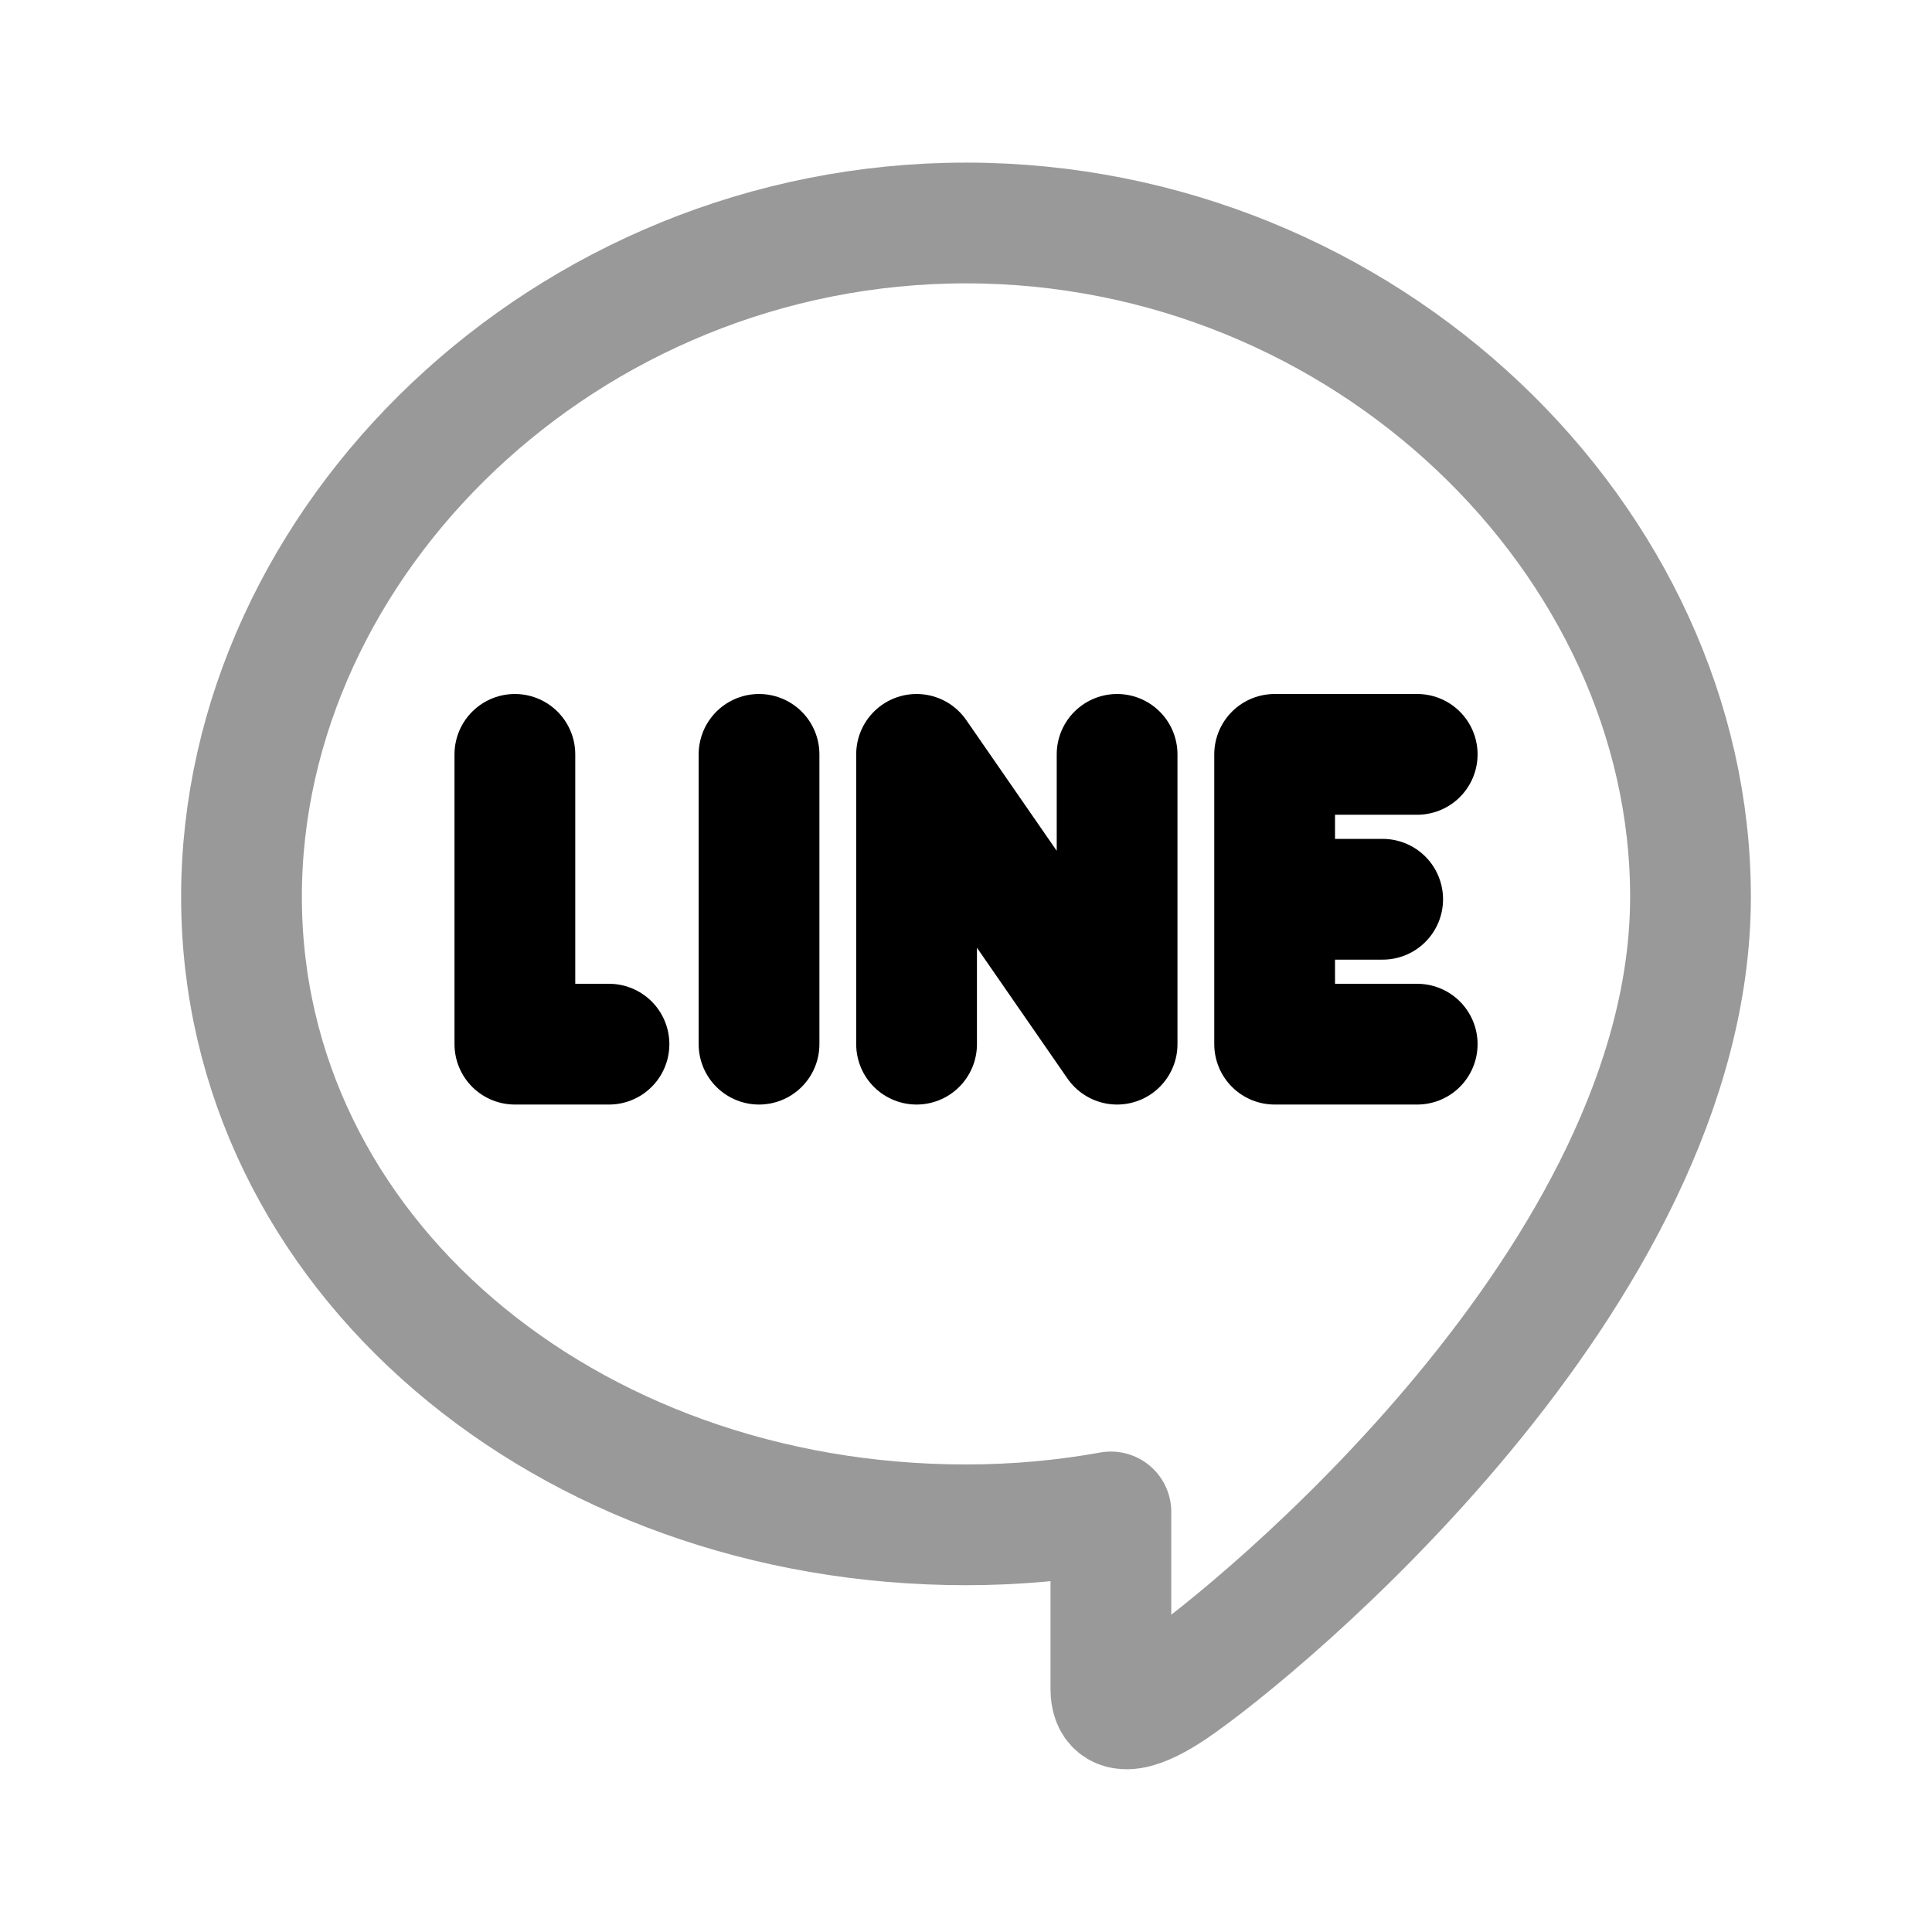 <svg width="24" height="24" viewBox="0 0 24 24" fill="none" xmlns="http://www.w3.org/2000/svg">
<path opacity="0.4" d="M3 11.14C3 15.562 7.03 18.942 12 18.942C12.617 18.942 13.219 18.887 13.8 18.782V20.982C13.8 21.399 14.224 21.209 14.561 20.982C15.623 20.265 21 15.851 21 11.14C21 6.718 16.971 2.77 12 2.77C7.03 2.77 3 6.718 3 11.14Z" stroke="black" stroke-width="1.5" stroke-linejoin="round"/>
<path d="M6.396 9.371V12.971H7.565M9.429 9.371V12.971M11.386 12.971V9.371L13.877 12.971V9.371M17.605 9.371H15.834V11.171M15.834 11.171V12.971H17.605M15.834 11.171H17.176" stroke="black" stroke-width="1.5" stroke-linecap="round" stroke-linejoin="round"/>
</svg>